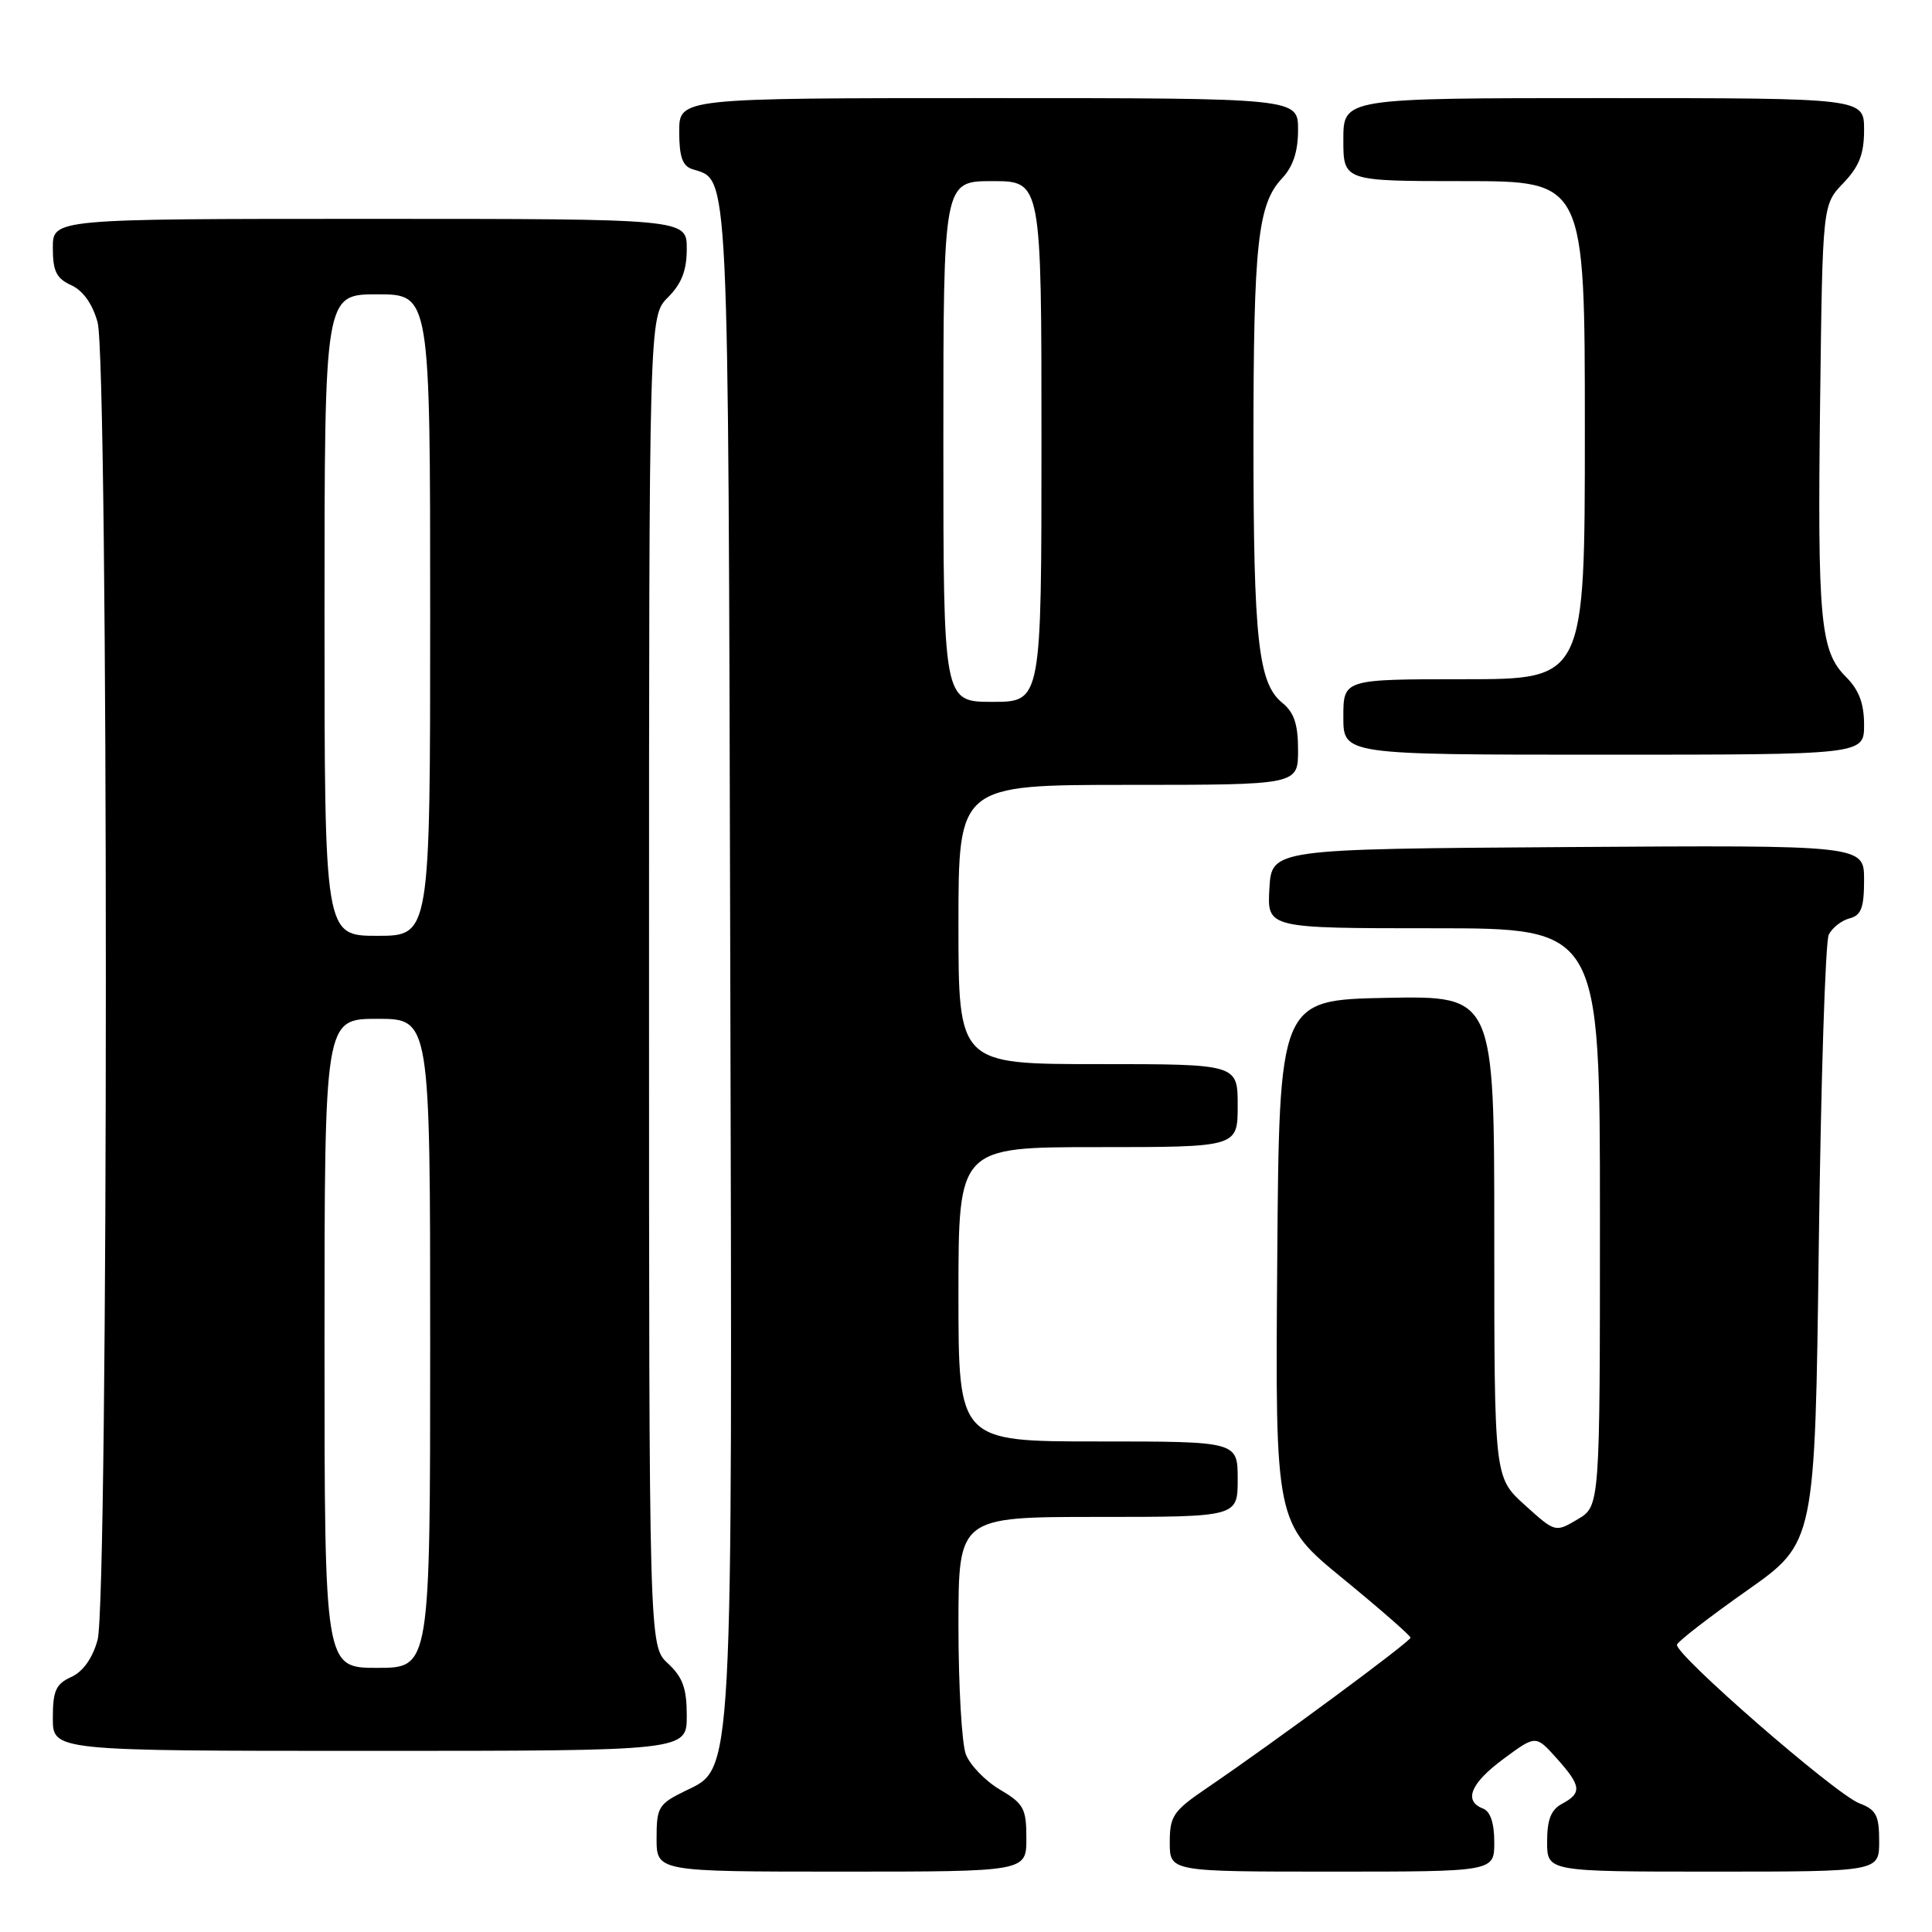 <?xml version="1.0" encoding="UTF-8" standalone="no"?>
<!DOCTYPE svg PUBLIC "-//W3C//DTD SVG 1.1//EN" "http://www.w3.org/Graphics/SVG/1.1/DTD/svg11.dtd" >
<svg xmlns="http://www.w3.org/2000/svg" xmlns:xlink="http://www.w3.org/1999/xlink" version="1.1" viewBox="0 0 256 256">
 <g >
 <path fill="currentColor"
d=" M 136.00 243.60 C 136.00 239.63 135.66 239.00 132.48 237.12 C 130.55 235.98 128.53 233.88 127.98 232.46 C 127.44 231.04 127.00 223.37 127.00 215.43 C 127.00 201.00 127.00 201.00 145.50 201.00 C 164.00 201.00 164.00 201.00 164.00 196.00 C 164.00 191.00 164.00 191.00 145.50 191.00 C 127.00 191.00 127.00 191.00 127.00 171.50 C 127.00 152.00 127.00 152.00 145.50 152.00 C 164.00 152.00 164.00 152.00 164.00 146.50 C 164.00 141.00 164.00 141.00 145.50 141.00 C 127.00 141.00 127.00 141.00 127.00 122.50 C 127.00 104.00 127.00 104.00 149.50 104.00 C 172.00 104.00 172.00 104.00 172.00 99.41 C 172.00 95.96 171.48 94.40 169.90 93.12 C 166.73 90.55 166.09 84.74 166.09 58.50 C 166.09 32.33 166.66 27.05 169.88 23.63 C 171.34 22.07 172.00 20.08 172.00 17.19 C 172.00 13.00 172.00 13.00 131.00 13.00 C 90.00 13.00 90.00 13.00 90.00 17.43 C 90.00 20.78 90.43 22.00 91.75 22.42 C 96.65 23.97 96.48 20.58 96.76 126.50 C 97.05 237.24 97.21 234.17 90.75 237.33 C 87.26 239.04 87.00 239.47 87.00 243.58 C 87.00 248.00 87.00 248.00 111.50 248.00 C 136.00 248.00 136.00 248.00 136.00 243.60 Z  M 198.00 244.11 C 198.00 241.57 197.48 240.01 196.50 239.64 C 193.88 238.63 194.87 236.27 199.25 233.04 C 203.50 229.90 203.50 229.90 206.25 232.97 C 209.53 236.62 209.65 237.58 207.00 239.00 C 205.52 239.79 205.00 241.09 205.00 244.04 C 205.00 248.00 205.00 248.00 227.00 248.00 C 249.00 248.00 249.00 248.00 249.00 243.98 C 249.00 240.55 248.61 239.80 246.38 238.95 C 243.21 237.75 221.79 219.10 222.21 217.92 C 222.37 217.45 226.55 214.23 231.50 210.74 C 240.50 204.41 240.50 204.41 241.00 164.95 C 241.28 143.25 241.87 124.76 242.32 123.85 C 242.77 122.94 244.01 121.97 245.07 121.69 C 246.62 121.29 247.00 120.29 247.00 116.58 C 247.00 111.98 247.00 111.98 207.75 112.24 C 168.50 112.50 168.50 112.50 168.20 117.75 C 167.90 123.00 167.90 123.00 189.95 123.00 C 212.00 123.00 212.00 123.00 212.00 161.28 C 212.00 199.57 212.00 199.57 209.04 201.32 C 206.08 203.07 206.08 203.07 202.04 199.42 C 198.00 195.77 198.00 195.77 198.00 163.86 C 198.00 131.95 198.00 131.95 183.75 132.22 C 169.50 132.50 169.50 132.50 169.24 167.16 C 168.97 201.82 168.97 201.82 177.93 209.16 C 182.86 213.20 186.89 216.72 186.90 217.00 C 186.91 217.51 168.82 230.87 159.98 236.88 C 155.45 239.96 155.00 240.62 155.00 244.13 C 155.00 248.00 155.00 248.00 176.50 248.00 C 198.00 248.00 198.00 248.00 198.00 244.11 Z  M 91.00 227.36 C 91.00 223.70 90.47 222.24 88.50 220.41 C 86.00 218.10 86.00 218.10 86.00 130.00 C 86.00 41.91 86.00 41.91 88.50 39.41 C 90.32 37.59 91.00 35.84 91.00 32.95 C 91.00 29.00 91.00 29.00 49.00 29.00 C 7.00 29.00 7.00 29.00 7.00 32.84 C 7.00 35.94 7.47 36.89 9.44 37.79 C 11.00 38.50 12.26 40.27 12.93 42.70 C 14.39 47.96 14.39 212.04 12.93 217.30 C 12.26 219.73 11.00 221.50 9.44 222.21 C 7.40 223.14 7.00 224.03 7.00 227.66 C 7.00 232.00 7.00 232.00 49.00 232.00 C 91.00 232.00 91.00 232.00 91.00 227.36 Z  M 247.00 96.05 C 247.00 93.20 246.32 91.41 244.58 89.67 C 241.19 86.28 240.81 82.22 241.18 52.81 C 241.50 27.13 241.50 27.13 244.25 24.26 C 246.36 22.06 247.00 20.41 247.00 17.20 C 247.00 13.00 247.00 13.00 212.50 13.00 C 178.00 13.00 178.00 13.00 178.00 18.50 C 178.00 24.00 178.00 24.00 194.00 24.00 C 210.00 24.00 210.00 24.00 210.00 57.00 C 210.00 90.00 210.00 90.00 194.00 90.00 C 178.00 90.00 178.00 90.00 178.00 95.00 C 178.00 100.00 178.00 100.00 212.50 100.00 C 247.00 100.00 247.00 100.00 247.00 96.05 Z  M 125.00 58.50 C 125.00 24.00 125.00 24.00 131.50 24.00 C 138.00 24.00 138.00 24.00 138.00 58.50 C 138.00 93.00 138.00 93.00 131.50 93.00 C 125.00 93.00 125.00 93.00 125.00 58.50 Z  M 43.00 178.00 C 43.00 135.00 43.00 135.00 50.00 135.00 C 57.00 135.00 57.00 135.00 57.00 178.00 C 57.00 221.00 57.00 221.00 50.00 221.00 C 43.00 221.00 43.00 221.00 43.00 178.00 Z  M 43.00 81.50 C 43.00 39.00 43.00 39.00 50.00 39.00 C 57.00 39.00 57.00 39.00 57.00 81.50 C 57.00 124.00 57.00 124.00 50.00 124.00 C 43.00 124.00 43.00 124.00 43.00 81.50 Z "/>
</g>
</svg>